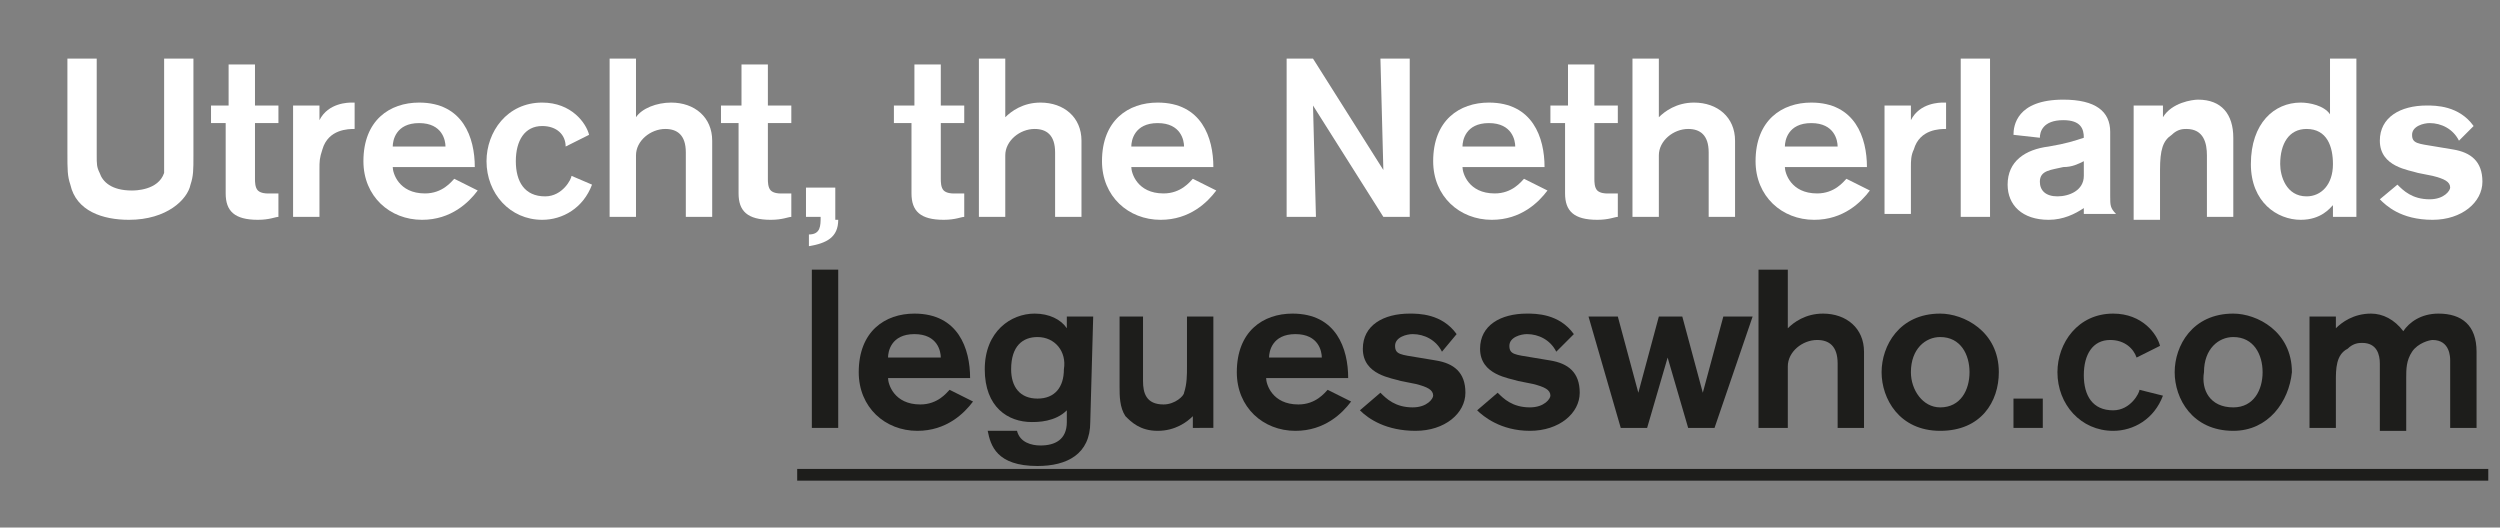 <?xml version="1.0" encoding="utf-8"?>
<!-- Generator: Adobe Illustrator 23.0.2, SVG Export Plug-In . SVG Version: 6.00 Build 0)  -->
<svg version="1.1" id="Laag_1" xmlns="http://www.w3.org/2000/svg" xmlns:xlink="http://www.w3.org/1999/xlink" x="0px" y="0px"
	 width="85.3px" height="18px" viewBox="0 0 85.3 18" style="enable-background:new 0 0 85.3 18;" xml:space="preserve">
<rect x="0" y="0" width="85.3" height="18" fill="#808080" stroke="none"/>
<style type="text/css">
	.st0{fill:#1D1D1B;}
	.st1{fill:#FFFFFF;}
</style>
<rect x="27.2" y="16" class="st0" width="57.7" height="0.4"/>
<g>
	<path class="st1" d="M6.6,5.3c0,0.5,0,0.7-0.1,1C6.4,6.8,5.7,7.5,4.4,7.5c-0.9,0-1.8-0.3-2-1.2C2.3,6,2.3,5.8,2.3,5.2V2h1v3.3
		c0,0.3,0,0.4,0.1,0.6c0.1,0.3,0.4,0.6,1.1,0.6c0.1,0,0.9,0,1.1-0.6c0-0.1,0-0.3,0-0.6V2h1V5.3z"/>
	<path class="st1" d="M7.2,3.6h0.6V2.2h0.9v1.4h0.8v0.6H8.7v1.9c0,0.1,0,0.3,0.1,0.4c0.1,0.1,0.3,0.1,0.3,0.1c0.1,0,0.3,0,0.4,0v0.8
		c-0.1,0-0.3,0.1-0.7,0.1C8,7.5,7.7,7.2,7.7,6.6V4.2H7.2V3.6z"/>
	<path class="st1" d="M10.9,3.6v0.5c0.3-0.6,1-0.6,1.1-0.6h0.1v0.9c-0.2,0-0.9,0-1.1,0.7c-0.1,0.3-0.1,0.4-0.1,0.7v1.6H10V3.6H10.9z
		"/>
	<path class="st1" d="M13.4,5.7c0,0.2,0.2,0.9,1.1,0.9c0.6,0,0.9-0.4,1-0.5l0.8,0.4c-0.3,0.4-0.9,1-1.9,1c-1.1,0-2-0.8-2-2
		c0-1.4,0.9-2,1.9-2c1.5,0,1.9,1.2,1.9,2.2C16.2,5.7,13.4,5.7,13.4,5.7z M15.2,5c0-0.2-0.1-0.8-0.9-0.8c-0.8,0-0.9,0.6-0.9,0.8H15.2
		z"/>
	<path class="st1" d="M20.2,6.3c-0.3,0.8-1,1.2-1.7,1.2c-1.1,0-1.9-0.9-1.9-2c0-1,0.7-2,1.9-2c1,0,1.5,0.7,1.6,1.1L19.3,5
		c0-0.4-0.3-0.7-0.8-0.7c-0.6,0-0.9,0.5-0.9,1.2s0.3,1.2,1,1.2c0.6,0,0.9-0.6,0.9-0.7L20.2,6.3z"/>
	<path class="st1" d="M23.4,7.4V5.2c0-0.6-0.3-0.8-0.7-0.8c-0.5,0-1,0.4-1,0.9v2.1h-0.9V2h0.9v2c0.2-0.3,0.7-0.5,1.2-0.5
		c0.8,0,1.4,0.5,1.4,1.3v2.6H23.4z"/>
	<path class="st1" d="M24.7,3.6h0.6V2.2h0.9v1.4H27v0.6h-0.8v1.9c0,0.1,0,0.3,0.1,0.4s0.3,0.1,0.3,0.1c0.1,0,0.3,0,0.4,0v0.8
		c-0.1,0-0.3,0.1-0.7,0.1c-0.8,0-1.1-0.3-1.1-0.9V4.2h-0.6V3.6H24.7z"/>
	<path class="st1" d="M28.6,7.5c0,0.6-0.4,0.8-1,0.9V8C28,8,28,7.7,28,7.4h-0.5v-1h1v1.1H28.6z"/>
	<path class="st1" d="M30.6,3.6h0.6V2.2h0.9v1.4h0.8v0.6h-0.8v1.9c0,0.1,0,0.3,0.1,0.4c0.1,0.1,0.3,0.1,0.3,0.1c0.1,0,0.3,0,0.4,0
		v0.8c-0.1,0-0.3,0.1-0.7,0.1c-0.8,0-1.1-0.3-1.1-0.9V4.2h-0.6V3.6H30.6z"/>
	<path class="st1" d="M36,7.4V5.2c0-0.6-0.3-0.8-0.7-0.8c-0.5,0-1,0.4-1,0.9v2.1h-0.9V2h0.9v2c0.2-0.2,0.6-0.5,1.2-0.5
		c0.8,0,1.4,0.5,1.4,1.3v2.6H36z"/>
	<path class="st1" d="M38.6,5.7c0,0.2,0.2,0.9,1.1,0.9c0.6,0,0.9-0.4,1-0.5l0.8,0.4c-0.3,0.4-0.9,1-1.9,1c-1.1,0-2-0.8-2-2
		c0-1.4,0.9-2,1.9-2c1.5,0,1.9,1.2,1.9,2.2C41.4,5.7,38.6,5.7,38.6,5.7z M40.4,5c0-0.2-0.1-0.8-0.9-0.8c-0.8,0-0.9,0.6-0.9,0.8H40.4
		z"/>
	<path class="st1" d="M47.2,7.4l-2.4-3.8c0,0,0.1,3.7,0.1,3.8h-1V2h0.9l2.4,3.8c0,0-0.1-3.7-0.1-3.8h1v5.4
		C48.1,7.4,47.2,7.4,47.2,7.4z"/>
	<path class="st1" d="M49.9,5.7c0,0.2,0.2,0.9,1.1,0.9c0.6,0,0.9-0.4,1-0.5l0.8,0.4c-0.3,0.4-0.9,1-1.9,1c-1.1,0-2-0.8-2-2
		c0-1.4,0.9-2,1.9-2c1.5,0,1.9,1.2,1.9,2.2C52.7,5.7,49.9,5.7,49.9,5.7z M51.7,5c0-0.2-0.1-0.8-0.9-0.8c-0.8,0-0.9,0.6-0.9,0.8H51.7
		z"/>
	<path class="st1" d="M52.9,3.6h0.6V2.2h0.9v1.4h0.8v0.6h-0.8v1.9c0,0.1,0,0.3,0.1,0.4s0.3,0.1,0.3,0.1c0.1,0,0.3,0,0.4,0v0.8
		c-0.1,0-0.3,0.1-0.7,0.1c-0.8,0-1.1-0.3-1.1-0.9V4.2h-0.5V3.6z"/>
	<path class="st1" d="M58.3,7.4V5.2c0-0.6-0.3-0.8-0.7-0.8c-0.5,0-1,0.4-1,0.9v2.1h-0.9V2h0.9v2c0.2-0.2,0.6-0.5,1.2-0.5
		c0.8,0,1.4,0.5,1.4,1.3v2.6H58.3z"/>
	<path class="st1" d="M60.9,5.7c0,0.2,0.2,0.9,1.1,0.9c0.6,0,0.9-0.4,1-0.5l0.8,0.4c-0.3,0.4-0.9,1-1.9,1c-1.1,0-2-0.8-2-2
		c0-1.4,0.9-2,1.9-2c1.5,0,1.9,1.2,1.9,2.2C63.7,5.7,60.9,5.7,60.9,5.7z M62.7,5c0-0.2-0.1-0.8-0.9-0.8c-0.8,0-0.9,0.6-0.9,0.8H62.7
		z"/>
	<path class="st1" d="M65.2,3.6v0.5c0.3-0.6,1-0.6,1.1-0.6h0.1v0.9c-0.2,0-0.9,0-1.1,0.7c-0.1,0.2-0.1,0.4-0.1,0.6v1.6h-0.9V3.6
		H65.2z"/>
	<path class="st1" d="M66.9,7.4V2h1v5.4C67.9,7.4,66.9,7.4,66.9,7.4z"/>
	<path class="st1" d="M71.1,7.4V7.1c-0.3,0.2-0.7,0.4-1.2,0.4c-0.9,0-1.4-0.5-1.4-1.2c0-0.8,0.6-1.2,1.4-1.3
		c0.6-0.1,0.9-0.2,1.2-0.3c0-0.3-0.1-0.6-0.7-0.6c-0.7,0-0.8,0.4-0.8,0.6l-0.9-0.1c0-0.3,0.1-1.2,1.7-1.2c1.1,0,1.6,0.4,1.6,1.1v2.2
		c0,0.3,0,0.4,0.2,0.6h-1.1V7.4z M71.1,5.5c-0.2,0.1-0.4,0.2-0.7,0.2c-0.4,0.1-0.8,0.1-0.8,0.5c0,0.3,0.2,0.5,0.6,0.5
		s0.9-0.2,0.9-0.7V5.5z"/>
	<path class="st1" d="M73.8,3.6V4c0.3-0.5,1-0.6,1.2-0.6c0.8,0,1.2,0.5,1.2,1.3v2.7h-0.9V5.3c0-0.4-0.1-0.9-0.7-0.9
		c-0.1,0-0.3,0-0.5,0.2c-0.3,0.2-0.4,0.5-0.4,1.2v1.7h-0.9V3.6H73.8z"/>
	<path class="st1" d="M79.6,7.4V7c-0.1,0.1-0.4,0.5-1.1,0.5c-0.8,0-1.7-0.6-1.7-1.9c0-1.4,0.8-2.1,1.7-2.1c0.3,0,0.8,0.1,1,0.4V2
		h0.9v5.4C80.4,7.4,79.6,7.4,79.6,7.4z M78.7,6.7c0.5,0,0.9-0.4,0.9-1.1c0-0.6-0.2-1.2-0.9-1.2c-0.6,0-0.9,0.5-0.9,1.2
		C77.8,6,78,6.7,78.7,6.7z"/>
	<path class="st1" d="M83.9,4.8c-0.2-0.4-0.6-0.6-1-0.6c-0.2,0-0.6,0.1-0.6,0.4s0.2,0.3,0.8,0.4l0.6,0.1c0.6,0.1,1,0.4,1,1.1
		S84,7.5,83,7.5c-1.1,0-1.6-0.5-1.8-0.7l0.6-0.5c0.2,0.2,0.5,0.5,1.1,0.5c0.5,0,0.7-0.3,0.7-0.4c0-0.2-0.2-0.3-0.6-0.4l-0.5-0.1
		c-0.3-0.1-1.3-0.2-1.3-1.1c0-0.8,0.7-1.2,1.6-1.2c0.3,0,1.1,0,1.6,0.7L83.9,4.8z"/>
</g>
<g>
	<path class="st0" d="M27.7,14.6V9.2h0.9v5.4H27.7z"/>
	<path class="st0" d="M30.3,12.9c0,0.2,0.2,0.9,1.1,0.9c0.6,0,0.9-0.4,1-0.5l0.8,0.4c-0.3,0.4-0.9,1-1.9,1c-1.1,0-2-0.8-2-2
		c0-1.4,0.9-2,1.9-2c1.5,0,1.9,1.2,1.9,2.2C33.1,12.9,30.3,12.9,30.3,12.9z M32.1,12.2c0-0.2-0.1-0.8-0.9-0.8s-0.9,0.6-0.9,0.8H32.1
		z"/>
	<path class="st0" d="M37.2,14.4c0,1.1-0.8,1.5-1.8,1.5c-1.4,0-1.6-0.7-1.7-1.2h1c0.1,0.4,0.5,0.5,0.8,0.5c0.5,0,0.9-0.2,0.9-0.8V14
		c-0.4,0.4-1,0.4-1.2,0.4c-0.8,0-1.6-0.5-1.6-1.8s0.9-1.9,1.7-1.9c0.5,0,0.9,0.2,1.1,0.5v-0.4h0.9L37.2,14.4L37.2,14.4z M35.4,11.5
		c-0.5,0-0.9,0.3-0.9,1.1c0,0.6,0.3,1,0.9,1s0.9-0.4,0.9-1C36.4,12,36,11.5,35.4,11.5z"/>
	<path class="st0" d="M40.7,14.6v-0.4c-0.2,0.2-0.6,0.5-1.2,0.5s-0.9-0.3-1.1-0.5c-0.2-0.3-0.2-0.7-0.2-1v-2.4H39V13
		c0,0.4,0.1,0.8,0.7,0.8c0.4,0,0.7-0.3,0.7-0.4c0.1-0.3,0.1-0.6,0.1-0.9v-1.7h0.9v3.8C41.5,14.6,40.7,14.6,40.7,14.6z"/>
	<path class="st0" d="M43.2,12.9c0,0.2,0.2,0.9,1.1,0.9c0.6,0,0.9-0.4,1-0.5l0.8,0.4c-0.3,0.4-0.9,1-1.9,1c-1.1,0-2-0.8-2-2
		c0-1.4,0.9-2,1.9-2c1.5,0,1.9,1.2,1.9,2.2C46.1,12.9,43.2,12.9,43.2,12.9z M45.1,12.2c0-0.2-0.1-0.8-0.9-0.8s-0.9,0.6-0.9,0.8H45.1
		z"/>
	<path class="st0" d="M49.2,12c-0.2-0.4-0.6-0.6-1-0.6c-0.2,0-0.6,0.1-0.6,0.4c0,0.3,0.2,0.3,0.8,0.4l0.6,0.1c0.6,0.1,1,0.4,1,1.1
		c0,0.7-0.7,1.3-1.7,1.3s-1.6-0.4-1.9-0.7l0.7-0.6c0.2,0.2,0.5,0.5,1.1,0.5c0.5,0,0.7-0.3,0.7-0.4c0-0.2-0.2-0.3-0.6-0.4L47.8,13
		c-0.3-0.1-1.3-0.2-1.3-1.1c0-0.8,0.7-1.2,1.6-1.2c0.3,0,1.1,0,1.6,0.7L49.2,12z"/>
	<path class="st0" d="M53.1,12c-0.2-0.4-0.6-0.6-1-0.6c-0.2,0-0.6,0.1-0.6,0.4c0,0.3,0.2,0.3,0.8,0.4l0.6,0.1c0.6,0.1,1,0.4,1,1.1
		c0,0.7-0.7,1.3-1.7,1.3s-1.6-0.5-1.8-0.7l0.7-0.6c0.2,0.2,0.5,0.5,1.1,0.5c0.5,0,0.7-0.3,0.7-0.4c0-0.2-0.2-0.3-0.6-0.4L51.8,13
		c-0.3-0.1-1.3-0.2-1.3-1.1c0-0.8,0.7-1.2,1.6-1.2c0.3,0,1.1,0,1.6,0.7L53.1,12z"/>
	<path class="st0" d="M58.5,14.6h-0.9l-0.7-2.4l-0.7,2.4h-0.9l-1.1-3.8h1l0.7,2.6l0.7-2.6h0.8l0.7,2.6l0.7-2.6h1L58.5,14.6z"/>
	<path class="st0" d="M62.7,14.6v-2.2c0-0.6-0.3-0.8-0.7-0.8c-0.5,0-1,0.4-1,0.9v2.1H60V9.2H61v2c0.2-0.2,0.6-0.5,1.2-0.5
		c0.8,0,1.4,0.5,1.4,1.3v2.6H62.7z"/>
	<path class="st0" d="M66.2,14.7c-1.4,0-2-1.1-2-2s0.6-2,2-2c0.8,0,2,0.6,2,2C68.2,13.7,67.6,14.7,66.2,14.7z M66.2,13.9
		c0.7,0,1-0.6,1-1.2c0-0.6-0.3-1.2-1-1.2c-0.5,0-1,0.4-1,1.2C65.2,13.3,65.6,13.9,66.2,13.9z"/>
	<path class="st0" d="M68.7,14.6v-1h1v1H68.7z"/>
	<path class="st0" d="M73.8,13.5c-0.3,0.8-1,1.2-1.7,1.2c-1.1,0-1.9-0.9-1.9-2c0-1,0.7-2,1.9-2c1,0,1.5,0.7,1.6,1.1l-0.8,0.4
		c-0.1-0.3-0.4-0.6-0.9-0.6c-0.6,0-0.9,0.5-0.9,1.2s0.3,1.2,1,1.2c0.6,0,0.9-0.6,0.9-0.7L73.8,13.5z"/>
	<path class="st0" d="M76.2,14.7c-1.4,0-2-1.1-2-2s0.6-2,2-2c0.8,0,2,0.6,2,2C78.1,13.7,77.4,14.7,76.2,14.7z M76.2,13.9
		c0.7,0,1-0.6,1-1.2c0-0.6-0.3-1.2-1-1.2c-0.5,0-1,0.4-1,1.2C75.1,13.3,75.4,13.9,76.2,13.9z"/>
	<path class="st0" d="M79.7,10.8v0.4c0.2-0.2,0.6-0.5,1.2-0.5c0.4,0,0.8,0.2,1.1,0.6c0.2-0.3,0.6-0.6,1.2-0.6c0.8,0,1.3,0.4,1.3,1.3
		v2.6h-0.9v-2.3c0-0.1,0-0.7-0.6-0.7c-0.1,0-0.5,0.1-0.7,0.4c-0.2,0.3-0.2,0.6-0.2,0.9v1.8h-0.9v-2.3c0-0.3-0.1-0.7-0.6-0.7
		c-0.1,0-0.3,0-0.5,0.2c-0.4,0.2-0.4,0.7-0.4,1.1v1.6h-0.9v-3.8H79.7z"/>
</g>
</svg>
